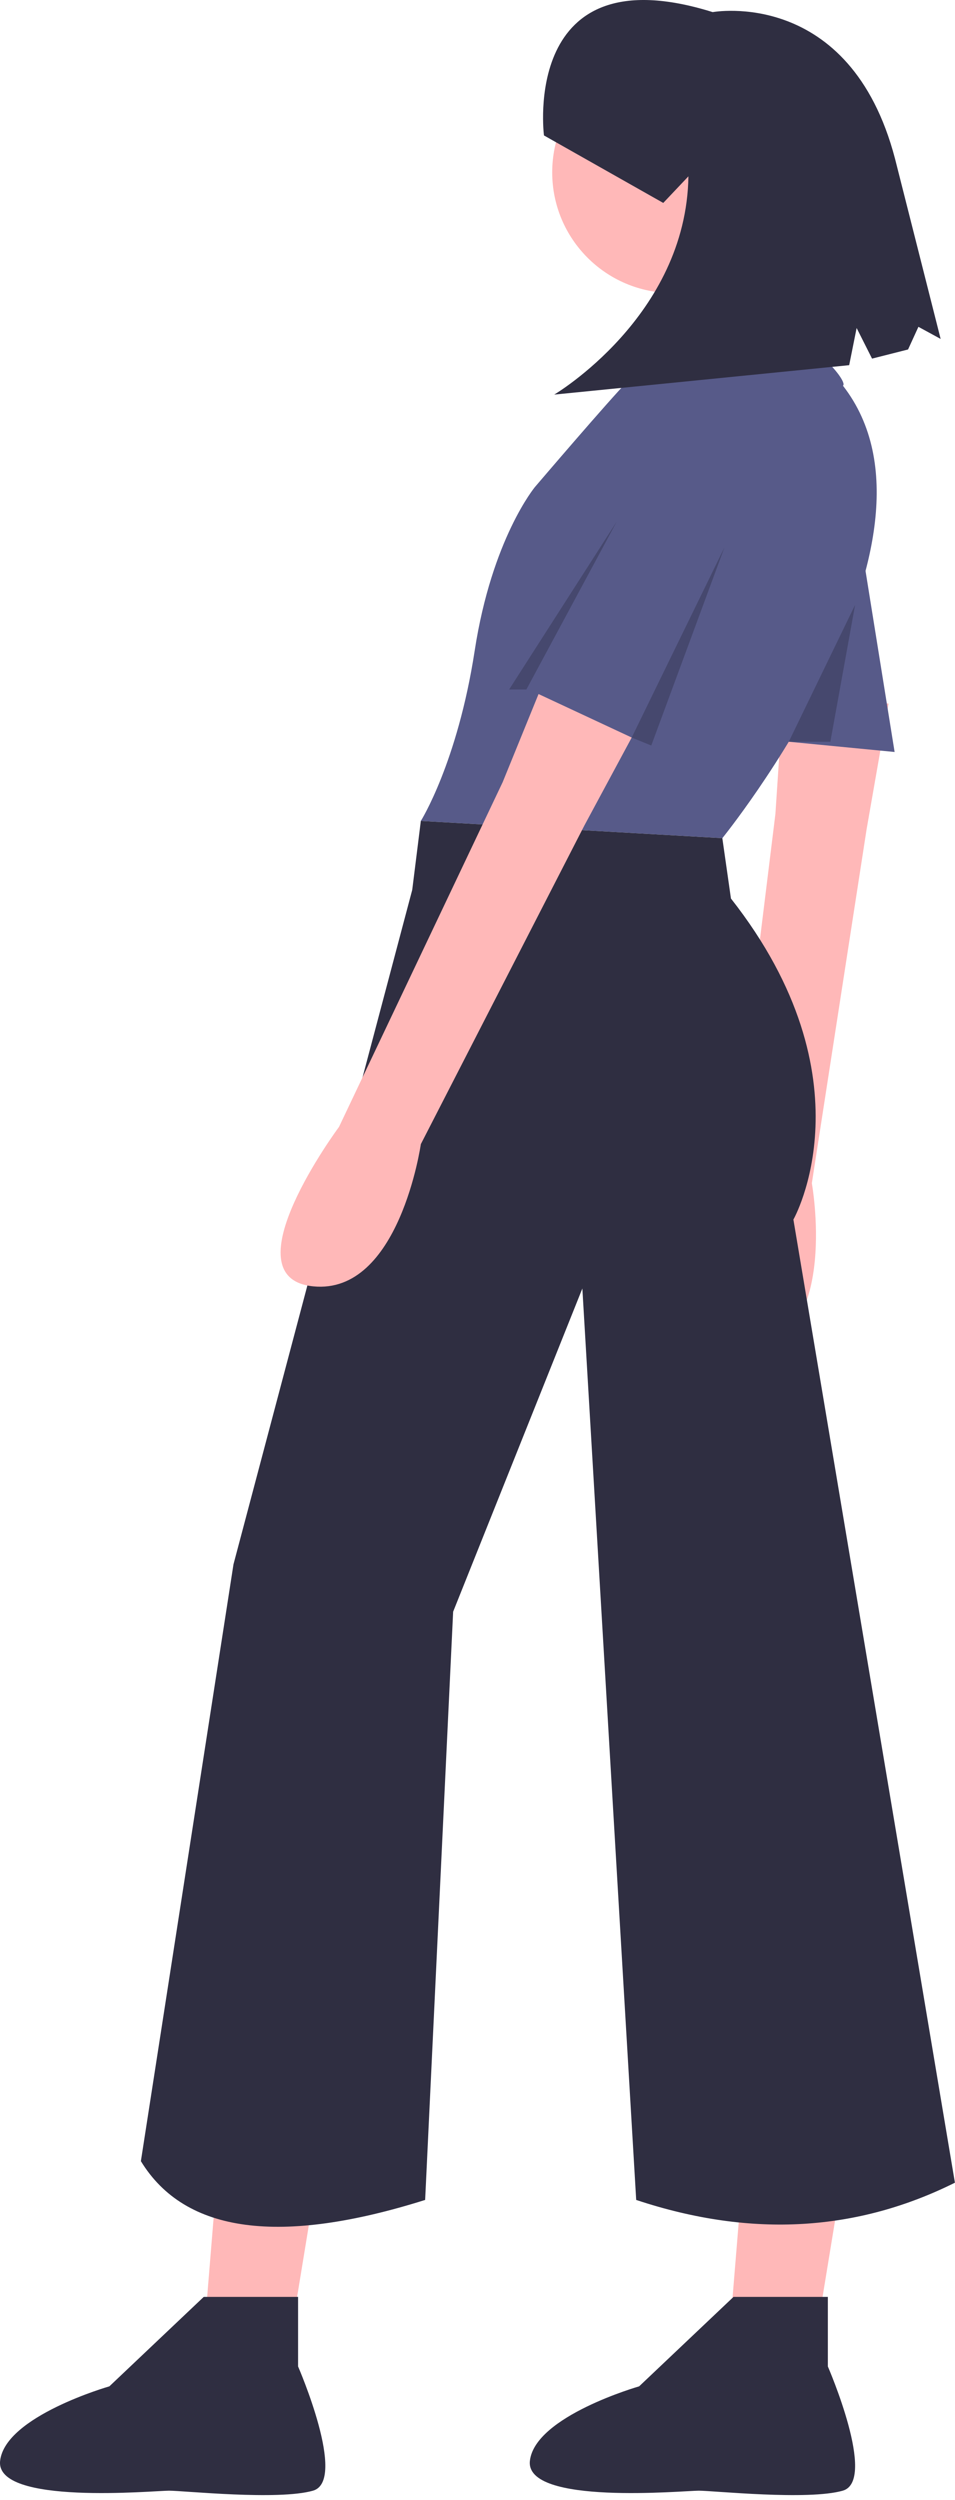 <svg width="185" height="484" viewBox="0 0 185 484" fill="none" xmlns="http://www.w3.org/2000/svg">
<path d="M42.727 413.006L38.555 463.901H54.408L62.751 413.006H42.727Z" fill="#FFB8B8"/>
<path d="M144.518 413.006L140.346 463.901H156.199L164.542 413.006H144.518Z" fill="#FFB8B8"/>
<path d="M151.816 133.314L150.21 157.586L141.172 230.927C141.172 230.927 129.794 265.48 146.156 261.802C162.518 258.123 157.268 229.095 157.268 229.095L167.885 160.505L172.129 136.235L151.816 133.314Z" fill="#FFB8B8"/>
<path d="M165.794 98.872L173.303 145.596L147.438 143.093L154.947 97.203L165.794 98.872Z" fill="#575A89"/>
<path d="M130.334 56.737C143.236 56.737 153.696 46.277 153.696 33.375C153.696 20.473 143.236 10.013 130.334 10.013C117.431 10.013 106.972 20.473 106.972 33.375C106.972 46.277 117.431 56.737 130.334 56.737Z" fill="#FFB8B8"/>
<path d="M145.769 41.301C145.769 41.301 153.278 57.988 157.45 67.166C161.622 76.344 160.787 78.013 160.787 78.013H126.579C126.579 78.013 129.916 54.651 126.579 52.148C123.242 49.645 145.769 41.301 145.769 41.301Z" fill="#FFB8B8"/>
<path d="M139.929 162.282C139.929 162.282 186.652 104.712 163.291 74.675C164.582 73.87 155.209 63.049 149.107 65.498C148.012 65.937 124.91 70.504 121.573 73.841C118.236 77.178 103.634 94.283 103.634 94.283C103.634 94.283 95.291 104.295 91.954 125.988C88.616 147.681 81.524 158.945 81.524 158.945" fill="#575A89"/>
<path d="M81.524 158.945L79.855 172.295L45.23 302.871L27.291 418.429C35.876 432.481 54.452 434.725 82.358 425.938L87.782 312.049L112.812 249.472L123.242 425.938C145.919 433.475 166.379 431.864 184.984 422.6L153.696 236.123C153.696 236.123 169.131 209.006 141.597 173.963L139.929 162.282" fill="#2F2E41"/>
<path d="M106.555 128.908L97.377 151.436L65.671 218.184C65.671 218.184 43.978 247.386 60.665 249.055C77.352 250.724 81.524 221.521 81.524 221.521L113.229 159.779L124.91 138.086L106.555 128.908Z" fill="#FFB8B8"/>
<path d="M57.745 444.711V458.18C57.745 458.18 67.365 480.307 60.631 482.231C53.897 484.155 35.618 482.231 32.732 482.231C29.846 482.231 -0.94 485.117 0.022 476.458C0.984 467.8 21.187 462.028 21.187 462.028L39.466 444.711H57.745Z" fill="#2F2E41"/>
<path d="M160.37 444.711V458.18C160.37 458.18 169.991 480.307 163.257 482.231C156.522 484.155 138.243 482.231 135.357 482.231C132.471 482.231 101.686 485.117 102.648 476.458C103.61 467.8 123.813 462.028 123.813 462.028L142.092 444.711H160.37Z" fill="#2F2E41"/>
<path d="M134.923 71.338C134.923 71.338 118.236 75.51 110.726 102.209C103.217 128.908 101.548 133.08 101.548 133.08L126.579 144.761L144.935 108.049C144.935 108.049 155.781 76.344 134.923 71.338Z" fill="#575A89"/>
<path d="M105.375 26.223C105.375 26.223 100.81 -9.304 138.058 2.346C138.058 2.346 164.661 -2.535 173.385 30.741L182.219 65.622L177.914 63.279L175.907 67.666L168.93 69.433L165.945 63.508L164.501 70.703L107.361 76.4C107.361 76.4 132.953 61.265 133.359 34.14L128.484 39.291L105.375 26.223Z" fill="#2F2E41"/>
<path opacity="0.2" d="M140.346 105.964L122.373 142.799L126.162 144.344L140.346 105.964Z" fill="black"/>
<path opacity="0.2" d="M119.487 100.958L101.966 133.498H98.628L119.487 100.958Z" fill="black"/>
<path opacity="0.2" d="M165.649 117.109L152.801 143.612H160.856L165.649 117.109Z" fill="black"/>
</svg>
